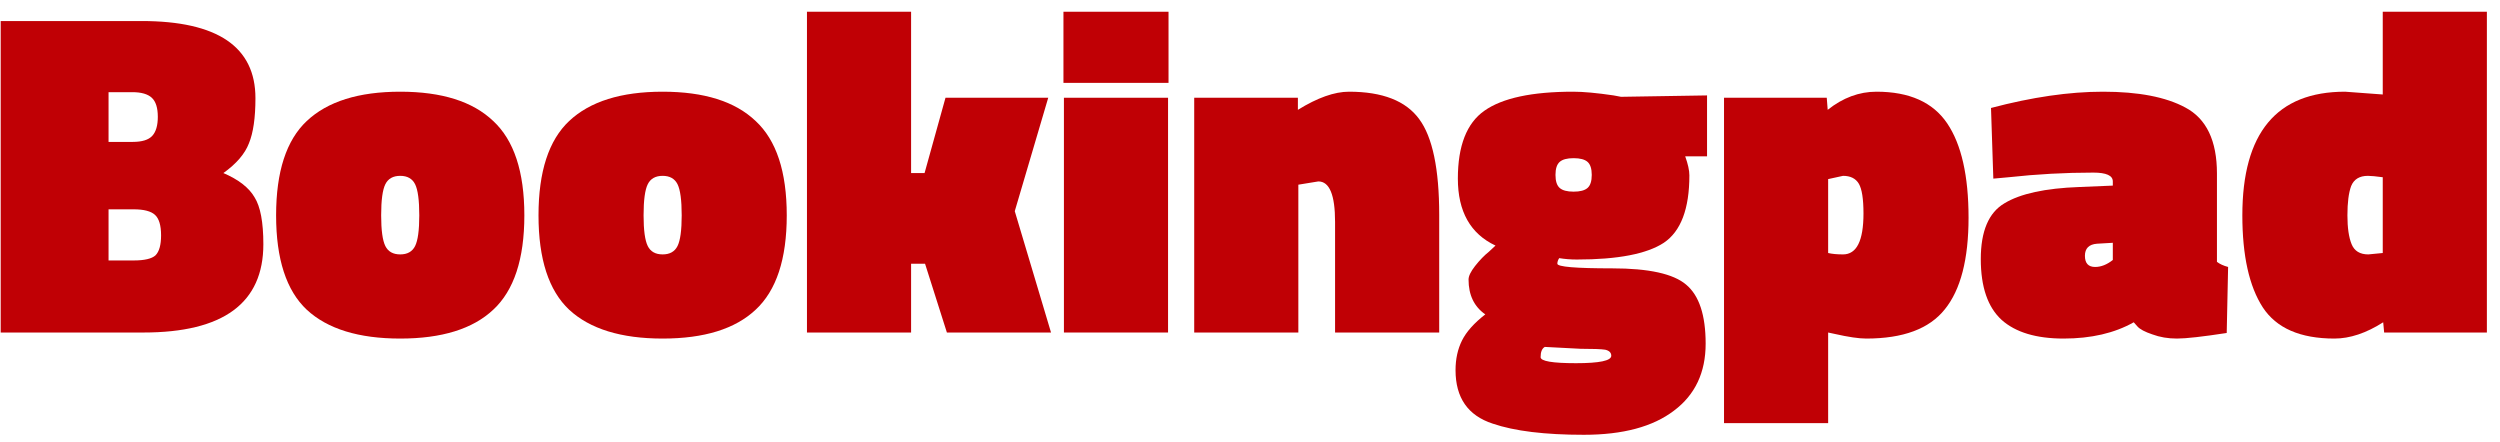 <svg width="181" height="32" viewBox="0 0 181 32" fill="none" xmlns="http://www.w3.org/2000/svg">
<path d="M0.05 1.523H10.248C15.746 1.523 18.494 3.386 18.494 7.11C18.494 8.524 18.337 9.612 18.023 10.375C17.732 11.138 17.114 11.856 16.172 12.529C17.272 13.001 18.023 13.584 18.427 14.28C18.854 14.953 19.067 16.086 19.067 17.679C19.067 21.942 16.172 24.074 10.383 24.074H0.05V1.523ZM9.676 15.155H7.859V18.857H9.676C10.461 18.857 10.989 18.733 11.258 18.487C11.527 18.217 11.662 17.735 11.662 17.039C11.662 16.321 11.516 15.828 11.224 15.559C10.933 15.289 10.417 15.155 9.676 15.155ZM9.575 6.673H7.859V10.274H9.609C10.282 10.274 10.753 10.128 11.022 9.837C11.292 9.545 11.426 9.085 11.426 8.457C11.426 7.806 11.28 7.346 10.989 7.077C10.697 6.807 10.226 6.673 9.575 6.673Z" fill="#C00005"/>
<path d="M22.211 8.76C23.714 7.346 25.97 6.639 28.976 6.639C31.983 6.639 34.227 7.346 35.708 8.76C37.211 10.151 37.963 12.428 37.963 15.592C37.963 18.756 37.211 21.034 35.708 22.425C34.227 23.816 31.983 24.512 28.976 24.512C25.97 24.512 23.714 23.816 22.211 22.425C20.73 21.034 19.99 18.756 19.99 15.592C19.99 12.428 20.73 10.151 22.211 8.76ZM27.899 17.814C28.101 18.218 28.46 18.419 28.976 18.419C29.492 18.419 29.851 18.218 30.053 17.814C30.255 17.41 30.356 16.669 30.356 15.592C30.356 14.493 30.255 13.741 30.053 13.337C29.851 12.933 29.492 12.731 28.976 12.731C28.46 12.731 28.101 12.933 27.899 13.337C27.697 13.741 27.596 14.493 27.596 15.592C27.596 16.669 27.697 17.41 27.899 17.814Z" fill="#C00005"/>
<path d="M41.209 8.76C42.713 7.346 44.968 6.639 47.974 6.639C50.981 6.639 53.225 7.346 54.706 8.76C56.209 10.151 56.961 12.428 56.961 15.592C56.961 18.756 56.209 21.034 54.706 22.425C53.225 23.816 50.981 24.512 47.974 24.512C44.968 24.512 42.713 23.816 41.209 22.425C39.728 21.034 38.988 18.756 38.988 15.592C38.988 12.428 39.728 10.151 41.209 8.76ZM46.898 17.814C47.099 18.218 47.459 18.419 47.974 18.419C48.491 18.419 48.85 18.218 49.052 17.814C49.254 17.41 49.355 16.669 49.355 15.592C49.355 14.493 49.254 13.741 49.052 13.337C48.85 12.933 48.491 12.731 47.974 12.731C47.459 12.731 47.099 12.933 46.898 13.337C46.696 13.741 46.595 14.493 46.595 15.592C46.595 16.669 46.696 17.41 46.898 17.814Z" fill="#C00005"/>
<path d="M65.963 24.074H58.424V0.85H65.963V12.529H66.939L68.454 7.077H75.892L73.469 15.289L76.094 24.074H68.555L66.973 19.093H65.963V24.074Z" fill="#C00005"/>
<path d="M77.028 24.074V7.077H84.567V24.074H77.028ZM76.994 6V0.85H84.601V6H76.994Z" fill="#C00005"/>
<path d="M94 24.074H86.461V7.077H93.967V7.952C95.38 7.077 96.614 6.639 97.669 6.639C100.092 6.639 101.786 7.301 102.751 8.625C103.716 9.926 104.199 12.238 104.199 15.559V24.074H96.659V16.063C96.659 14.111 96.255 13.135 95.448 13.135L94 13.371V24.074Z" fill="#C00005"/>
<path d="M108.073 30.671C106.278 30.087 105.381 28.797 105.381 26.8C105.381 25.992 105.538 25.274 105.852 24.646C106.166 24.018 106.727 23.39 107.535 22.761C106.727 22.2 106.323 21.359 106.323 20.237C106.323 19.99 106.48 19.665 106.794 19.261C107.131 18.834 107.468 18.487 107.804 18.218L108.275 17.78C106.458 16.927 105.549 15.312 105.549 12.933C105.549 10.555 106.189 8.917 107.468 8.019C108.769 7.099 110.912 6.639 113.896 6.639C114.637 6.639 115.613 6.729 116.825 6.908L117.363 7.009L123.59 6.908V11.318H122.008C122.21 11.879 122.311 12.338 122.311 12.698C122.311 15.121 121.694 16.748 120.46 17.578C119.225 18.386 117.127 18.79 114.166 18.79C113.717 18.79 113.29 18.756 112.887 18.689C112.797 18.823 112.752 18.958 112.752 19.093C112.752 19.317 114.076 19.429 116.724 19.429C119.371 19.429 121.155 19.822 122.075 20.607C123.018 21.392 123.489 22.817 123.489 24.882C123.489 26.968 122.726 28.584 121.2 29.728C119.674 30.895 117.498 31.479 114.67 31.479C111.843 31.479 109.644 31.209 108.073 30.671ZM111.54 25.858C111.54 26.149 112.393 26.295 114.098 26.295C115.804 26.295 116.656 26.116 116.656 25.757C116.656 25.532 116.51 25.387 116.219 25.319C115.927 25.274 115.332 25.252 114.435 25.252L111.843 25.117C111.641 25.23 111.54 25.476 111.54 25.858ZM112.92 13.606C113.122 13.786 113.459 13.876 113.93 13.876C114.401 13.876 114.738 13.786 114.94 13.606C115.142 13.427 115.243 13.113 115.243 12.664C115.243 12.215 115.142 11.901 114.94 11.722C114.738 11.542 114.401 11.452 113.93 11.452C113.459 11.452 113.122 11.542 112.92 11.722C112.718 11.901 112.617 12.215 112.617 12.664C112.617 13.113 112.718 13.427 112.92 13.606Z" fill="#C00005"/>
<path d="M135.859 6.639C138.237 6.639 139.943 7.402 140.975 8.928C142.007 10.454 142.523 12.731 142.523 15.76C142.523 18.767 141.951 20.977 140.807 22.391C139.685 23.805 137.789 24.512 135.118 24.512C134.58 24.512 133.817 24.399 132.83 24.175L132.358 24.074V30.637H124.819V7.077H132.257L132.325 7.952C133.424 7.077 134.602 6.639 135.859 6.639ZM133.435 18.419C134.423 18.419 134.916 17.432 134.916 15.457C134.916 14.403 134.804 13.685 134.58 13.303C134.355 12.922 133.974 12.731 133.435 12.731L132.358 12.967V18.318C132.65 18.386 133.009 18.419 133.435 18.419Z" fill="#C00005"/>
<path d="M160.507 12.563V18.958C160.709 19.115 160.978 19.238 161.315 19.328L161.214 24.108C159.463 24.377 158.263 24.512 157.612 24.512C156.962 24.512 156.367 24.41 155.828 24.209C155.29 24.029 154.931 23.838 154.751 23.636L154.482 23.333C153.091 24.119 151.397 24.512 149.4 24.512C147.425 24.512 145.933 24.063 144.923 23.165C143.914 22.245 143.409 20.775 143.409 18.756C143.409 16.736 143.981 15.39 145.125 14.717C146.27 14.021 148.076 13.629 150.544 13.539L152.968 13.438V13.135C152.968 12.709 152.496 12.496 151.554 12.496C149.512 12.496 147.47 12.608 145.428 12.832L144.317 12.933L144.149 7.817C147.111 7.032 149.815 6.639 152.261 6.639C154.819 6.639 156.805 7.021 158.218 7.784C159.744 8.591 160.507 10.184 160.507 12.563ZM151.689 19.328C152.115 19.328 152.541 19.16 152.968 18.823V17.578L151.823 17.645C151.24 17.69 150.948 17.982 150.948 18.52C150.948 19.059 151.195 19.328 151.689 19.328Z" fill="#C00005"/>
<path d="M180.05 0.85V24.074H172.612L172.544 23.333C171.31 24.119 170.132 24.512 169.01 24.512C166.542 24.512 164.814 23.76 163.827 22.256C162.84 20.731 162.346 18.509 162.346 15.592C162.346 9.623 164.825 6.639 169.784 6.639L172.511 6.841V0.85H180.05ZM171.434 12.731C170.828 12.731 170.424 12.978 170.222 13.472C170.042 13.965 169.953 14.672 169.953 15.592C169.953 16.49 170.054 17.185 170.256 17.679C170.458 18.173 170.861 18.419 171.467 18.419L172.511 18.318V12.832C172.017 12.765 171.658 12.731 171.434 12.731Z" fill="#C00005"/>
</svg>
